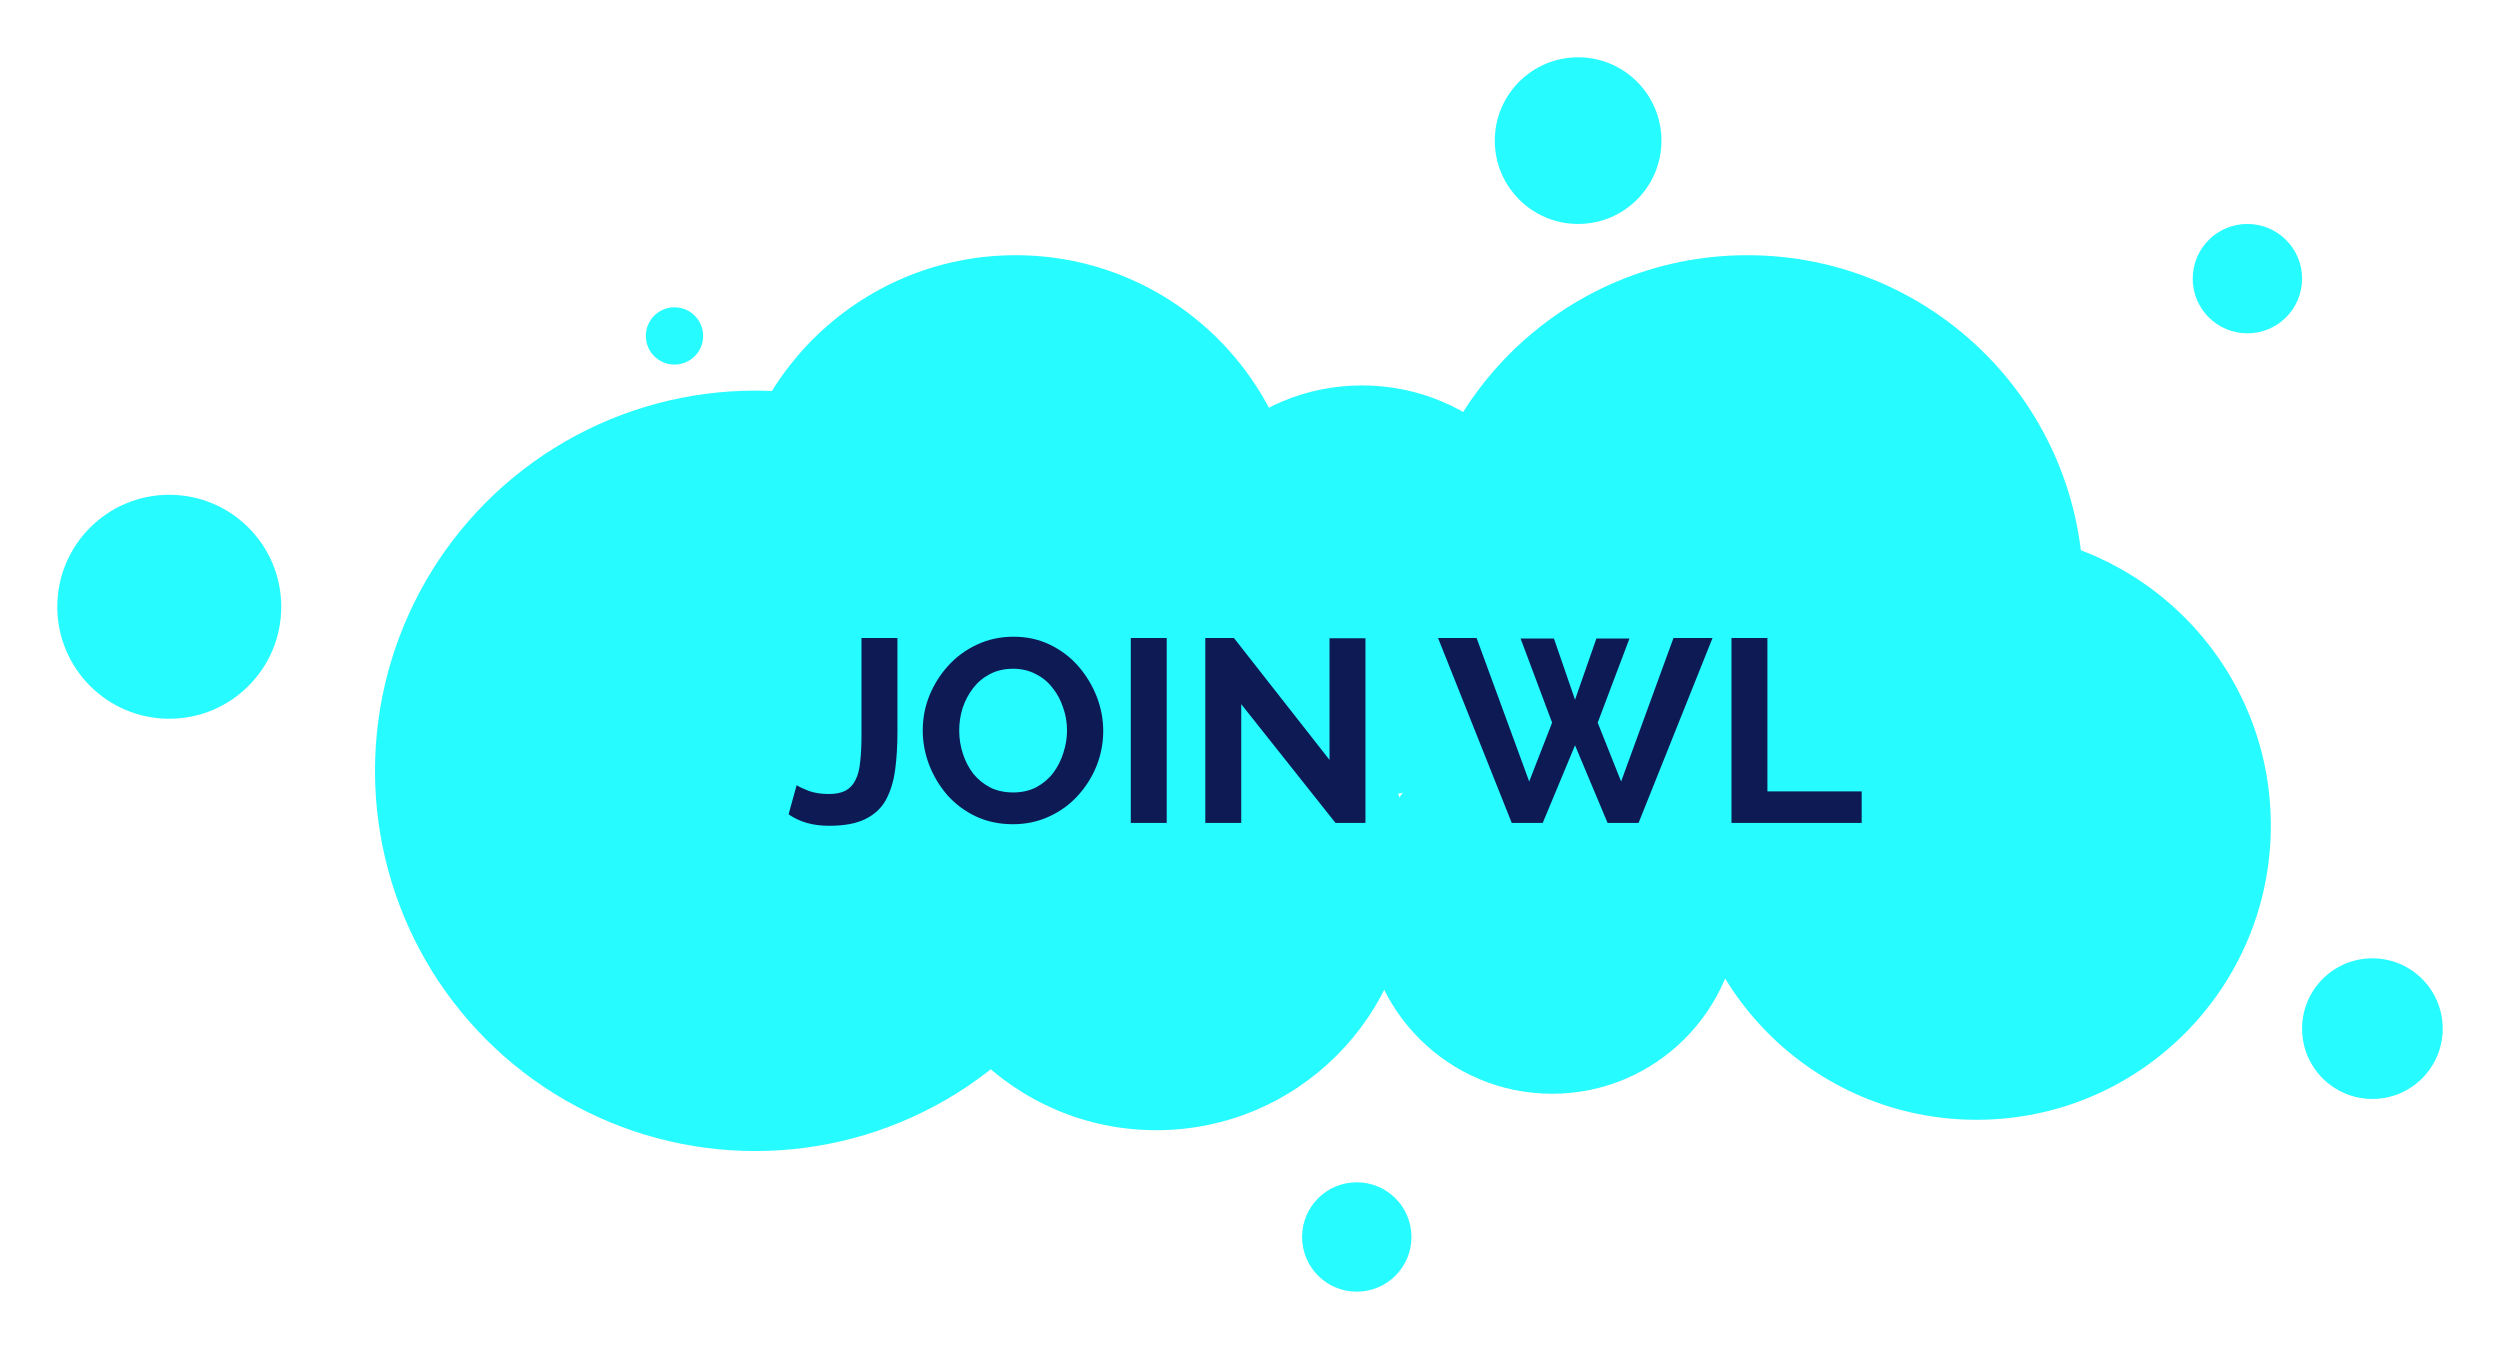 <svg width="480" height="259" viewBox="0 0 480 259" fill="none" xmlns="http://www.w3.org/2000/svg">
<g filter="url(#filter0_d_31_195)">
<circle cx="145" cy="142" r="73" fill="#26FBFF"/>
<circle cx="195" cy="98" r="55" fill="#26FBFF"/>
<circle cx="222" cy="162" r="49" fill="#26FBFF"/>
<circle cx="261.5" cy="107.5" r="39.5" fill="#26FBFF"/>
<circle cx="335.5" cy="107.5" r="64.5" fill="#26FBFF"/>
<circle cx="431.5" cy="47.5" r="10.5" fill="#26FBFF"/>
<circle cx="129.5" cy="58.5" r="5.5" fill="#26FBFF"/>
<circle cx="32.5" cy="110.5" r="21.5" fill="#26FBFF"/>
<circle cx="455.5" cy="191.5" r="13.5" fill="#26FBFF"/>
<circle cx="260.5" cy="231.5" r="10.5" fill="#26FBFF"/>
<circle cx="303" cy="21" r="16" fill="#26FBFF"/>
<circle cx="379.5" cy="152.5" r="56.5" fill="#26FBFF"/>
<circle cx="298" cy="168" r="36" fill="#26FBFF"/>
<path d="M152.958 144.75C153.391 145.05 154.158 145.417 155.258 145.85C156.358 146.25 157.658 146.45 159.158 146.45C160.458 146.45 161.524 146.233 162.358 145.8C163.191 145.333 163.824 144.65 164.258 143.75C164.724 142.85 165.024 141.683 165.158 140.25C165.324 138.817 165.408 137.1 165.408 135.1V116.5H172.308V134.55C172.308 137.217 172.158 139.65 171.858 141.85C171.558 144.05 170.974 145.95 170.108 147.55C169.241 149.15 167.924 150.383 166.158 151.25C164.424 152.117 162.108 152.55 159.208 152.55C157.608 152.55 156.174 152.367 154.908 152C153.641 151.633 152.474 151.083 151.408 150.35L152.958 144.75ZM194.468 152.25C191.868 152.25 189.501 151.75 187.368 150.75C185.268 149.75 183.451 148.4 181.918 146.7C180.418 144.967 179.251 143.033 178.418 140.9C177.585 138.733 177.168 136.517 177.168 134.25C177.168 131.883 177.601 129.633 178.468 127.5C179.368 125.333 180.585 123.417 182.118 121.75C183.685 120.05 185.518 118.717 187.618 117.75C189.751 116.75 192.085 116.25 194.618 116.25C197.185 116.25 199.518 116.767 201.618 117.8C203.751 118.833 205.568 120.217 207.068 121.95C208.568 123.683 209.735 125.617 210.568 127.75C211.401 129.883 211.818 132.083 211.818 134.35C211.818 136.683 211.385 138.933 210.518 141.1C209.651 143.233 208.435 145.15 206.868 146.85C205.335 148.517 203.502 149.833 201.368 150.8C199.268 151.767 196.968 152.25 194.468 152.25ZM184.168 134.25C184.168 135.783 184.401 137.267 184.868 138.7C185.335 140.133 186.001 141.417 186.868 142.55C187.768 143.65 188.851 144.533 190.118 145.2C191.418 145.833 192.885 146.15 194.518 146.15C196.185 146.15 197.668 145.817 198.968 145.15C200.268 144.45 201.351 143.533 202.218 142.4C203.085 141.233 203.735 139.95 204.168 138.55C204.635 137.117 204.868 135.683 204.868 134.25C204.868 132.717 204.618 131.25 204.118 129.85C203.652 128.417 202.968 127.15 202.068 126.05C201.201 124.917 200.118 124.033 198.818 123.4C197.551 122.733 196.118 122.4 194.518 122.4C192.818 122.4 191.318 122.75 190.018 123.45C188.751 124.117 187.685 125.017 186.818 126.15C185.951 127.283 185.285 128.55 184.818 129.95C184.385 131.35 184.168 132.783 184.168 134.25ZM217.111 152V116.5H224.011V152H217.111ZM238.318 129.2V152H231.418V116.5H236.918L255.268 139.9V116.55H262.168V152H256.418L238.318 129.2ZM291.956 116.6H298.356L302.406 128.35L306.506 116.6H312.856L306.756 132.75L311.256 144.05L321.306 116.5H328.806L314.606 152H308.656L302.406 137.1L296.206 152H290.256L276.106 116.5H283.506L293.606 144.05L298.006 132.75L291.956 116.6ZM332.443 152V116.5H339.343V145.95H357.443V152H332.443Z" fill="#0E1A54"/>
</g>
<defs>
<filter id="filter0_d_31_195" x="0" y="0" width="480" height="259" filterUnits="userSpaceOnUse" color-interpolation-filters="sRGB">
<feFlood flood-opacity="0" result="BackgroundImageFix"/>
<feColorMatrix in="SourceAlpha" type="matrix" values="0 0 0 0 0 0 0 0 0 0 0 0 0 0 0 0 0 0 127 0" result="hardAlpha"/>
<feOffset dy="6"/>
<feGaussianBlur stdDeviation="5.5"/>
<feComposite in2="hardAlpha" operator="out"/>
<feColorMatrix type="matrix" values="0 0 0 0 0 0 0 0 0 0 0 0 0 0 0 0 0 0 0.25 0"/>
<feBlend mode="normal" in2="BackgroundImageFix" result="effect1_dropShadow_31_195"/>
<feBlend mode="normal" in="SourceGraphic" in2="effect1_dropShadow_31_195" result="shape"/>
</filter>
</defs>
</svg>
